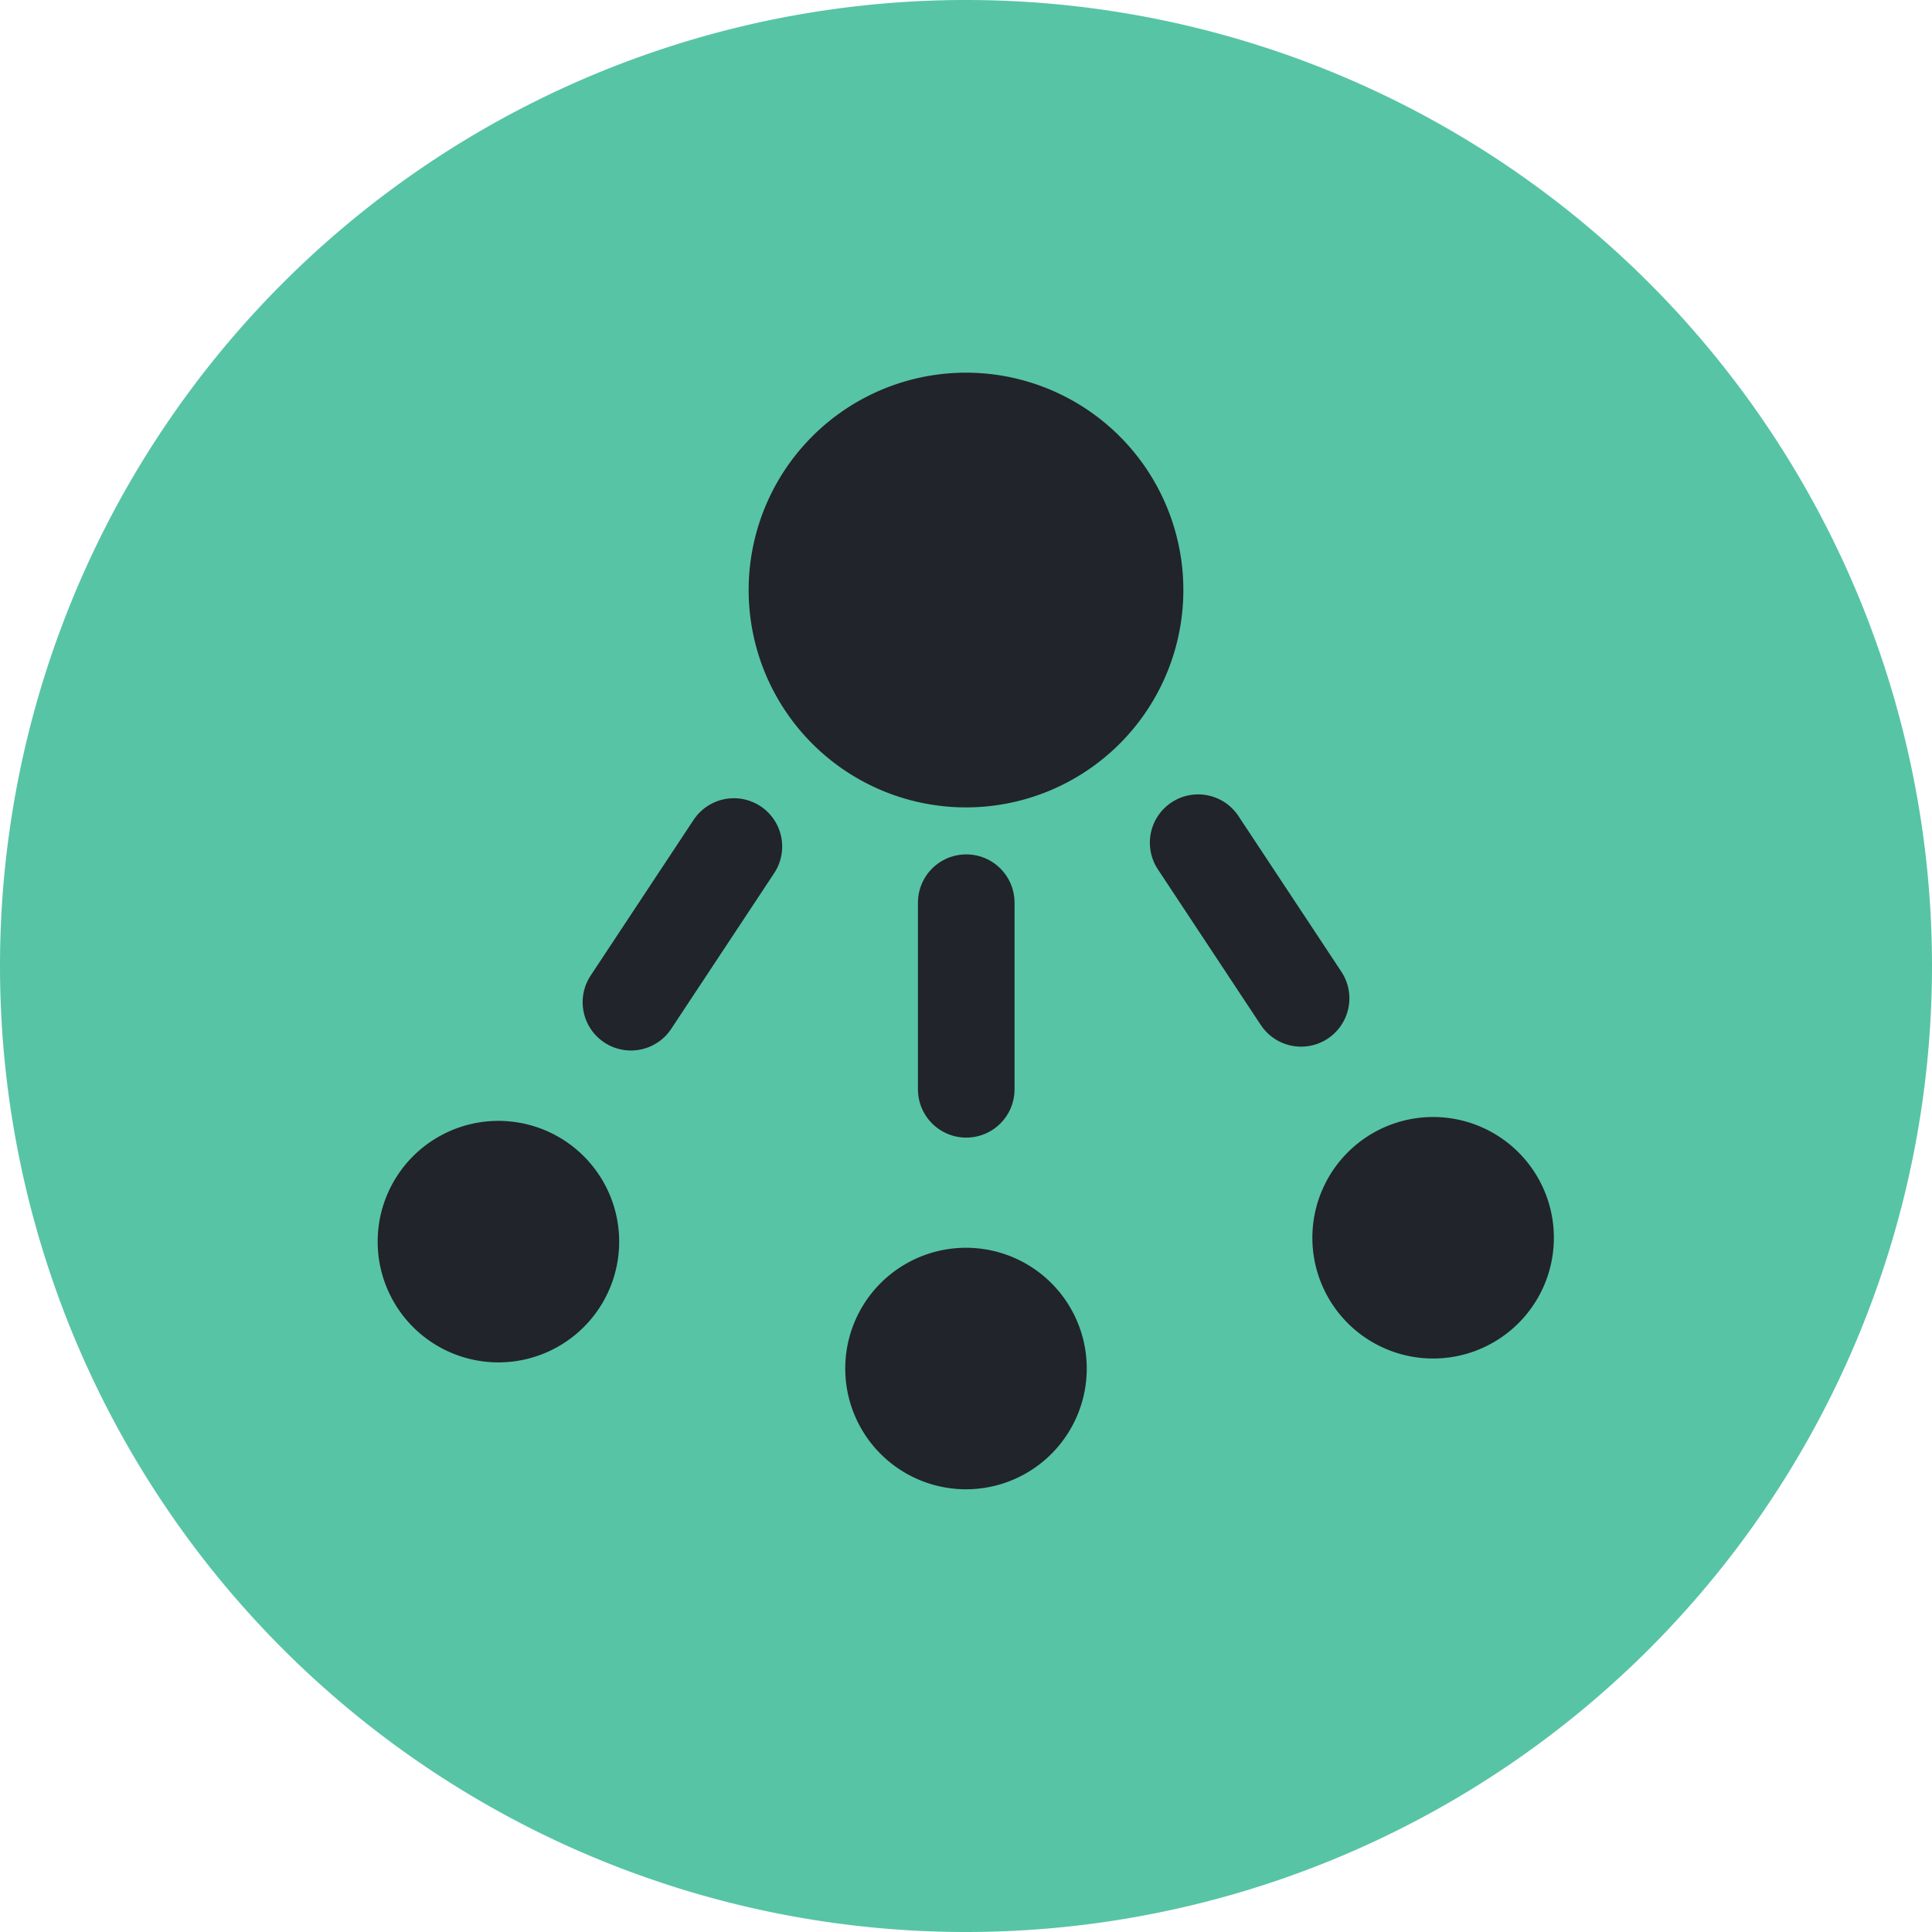 <svg xmlns="http://www.w3.org/2000/svg" width="40" height="40" fill="none"><path fill="#57c4a6" d="M20 40a20 20 0 1 0 0-40 20 20 0 0 0 0 40Z" clip-path="url(#clipPath407)"/><g stroke="#21242a" stroke-linecap="round" stroke-linejoin="round" stroke-width="2"><path d="M19.77 23.369v-3.864" clip-path="url(#clipPath383)" transform="translate(.235 -.816)"/><path d="M19.77 23.369v-3.864" clip-path="url(#clipPath383-3)" transform="rotate(-33.474 18.866 10.102)"/><path d="M19.77 23.369v-3.864" clip-path="url(#clipPath383-3-1)" transform="scale(-1 1) rotate(-33.474 -1.002 76.65)"/></g><path fill="#57c4a6" d="M20 40a20 20 0 1 0 0-40 20 20 0 0 0 0 40Z" clip-path="url(#a)"/><path d="M15.5 12.216a4.5 4.5 0 1 0 9 0 4.5 4.5 0 0 0-9 0zm2 16.118a2.5 2.5 0 1 0 5 0 2.5 2.5 0 0 0-5 0z" style="fill:#21242a;fill-opacity:1"/><path stroke="#21242a" stroke-linecap="round" stroke-linejoin="round" stroke-width="2" d="M19.77 23.369v-3.864" clip-path="url(#b)" transform="translate(.23)"/><path d="M17.5 28.334a2.5 2.5 0 1 0 5 0 2.5 2.5 0 0 0-5 0z" style="fill:#21242a;fill-opacity:1" transform="rotate(-33.474 20.334 10.9)"/><path stroke="#21242a" stroke-linecap="round" stroke-linejoin="round" stroke-width="2" d="M19.77 23.369v-3.864" clip-path="url(#c)" transform="rotate(-33.474 20.22 10.518)"/><path d="M17.5 28.334a2.5 2.5 0 1 0 5 0 2.5 2.5 0 0 0-5 0z" style="fill:#21242a;fill-opacity:1" transform="scale(-1 1) rotate(-33.474 .472 77.432)"/><path stroke="#21242a" stroke-linecap="round" stroke-linejoin="round" stroke-width="2" d="M19.77 23.369v-3.864" clip-path="url(#d)" transform="scale(-1 1) rotate(-33.474 .357 77.05)"/><defs><clipPath id="b" clipPathUnits="userSpaceOnUse"/><clipPath id="a" clipPathUnits="userSpaceOnUse"/><clipPath id="c" clipPathUnits="userSpaceOnUse"/><clipPath id="d" clipPathUnits="userSpaceOnUse"/></defs></svg>